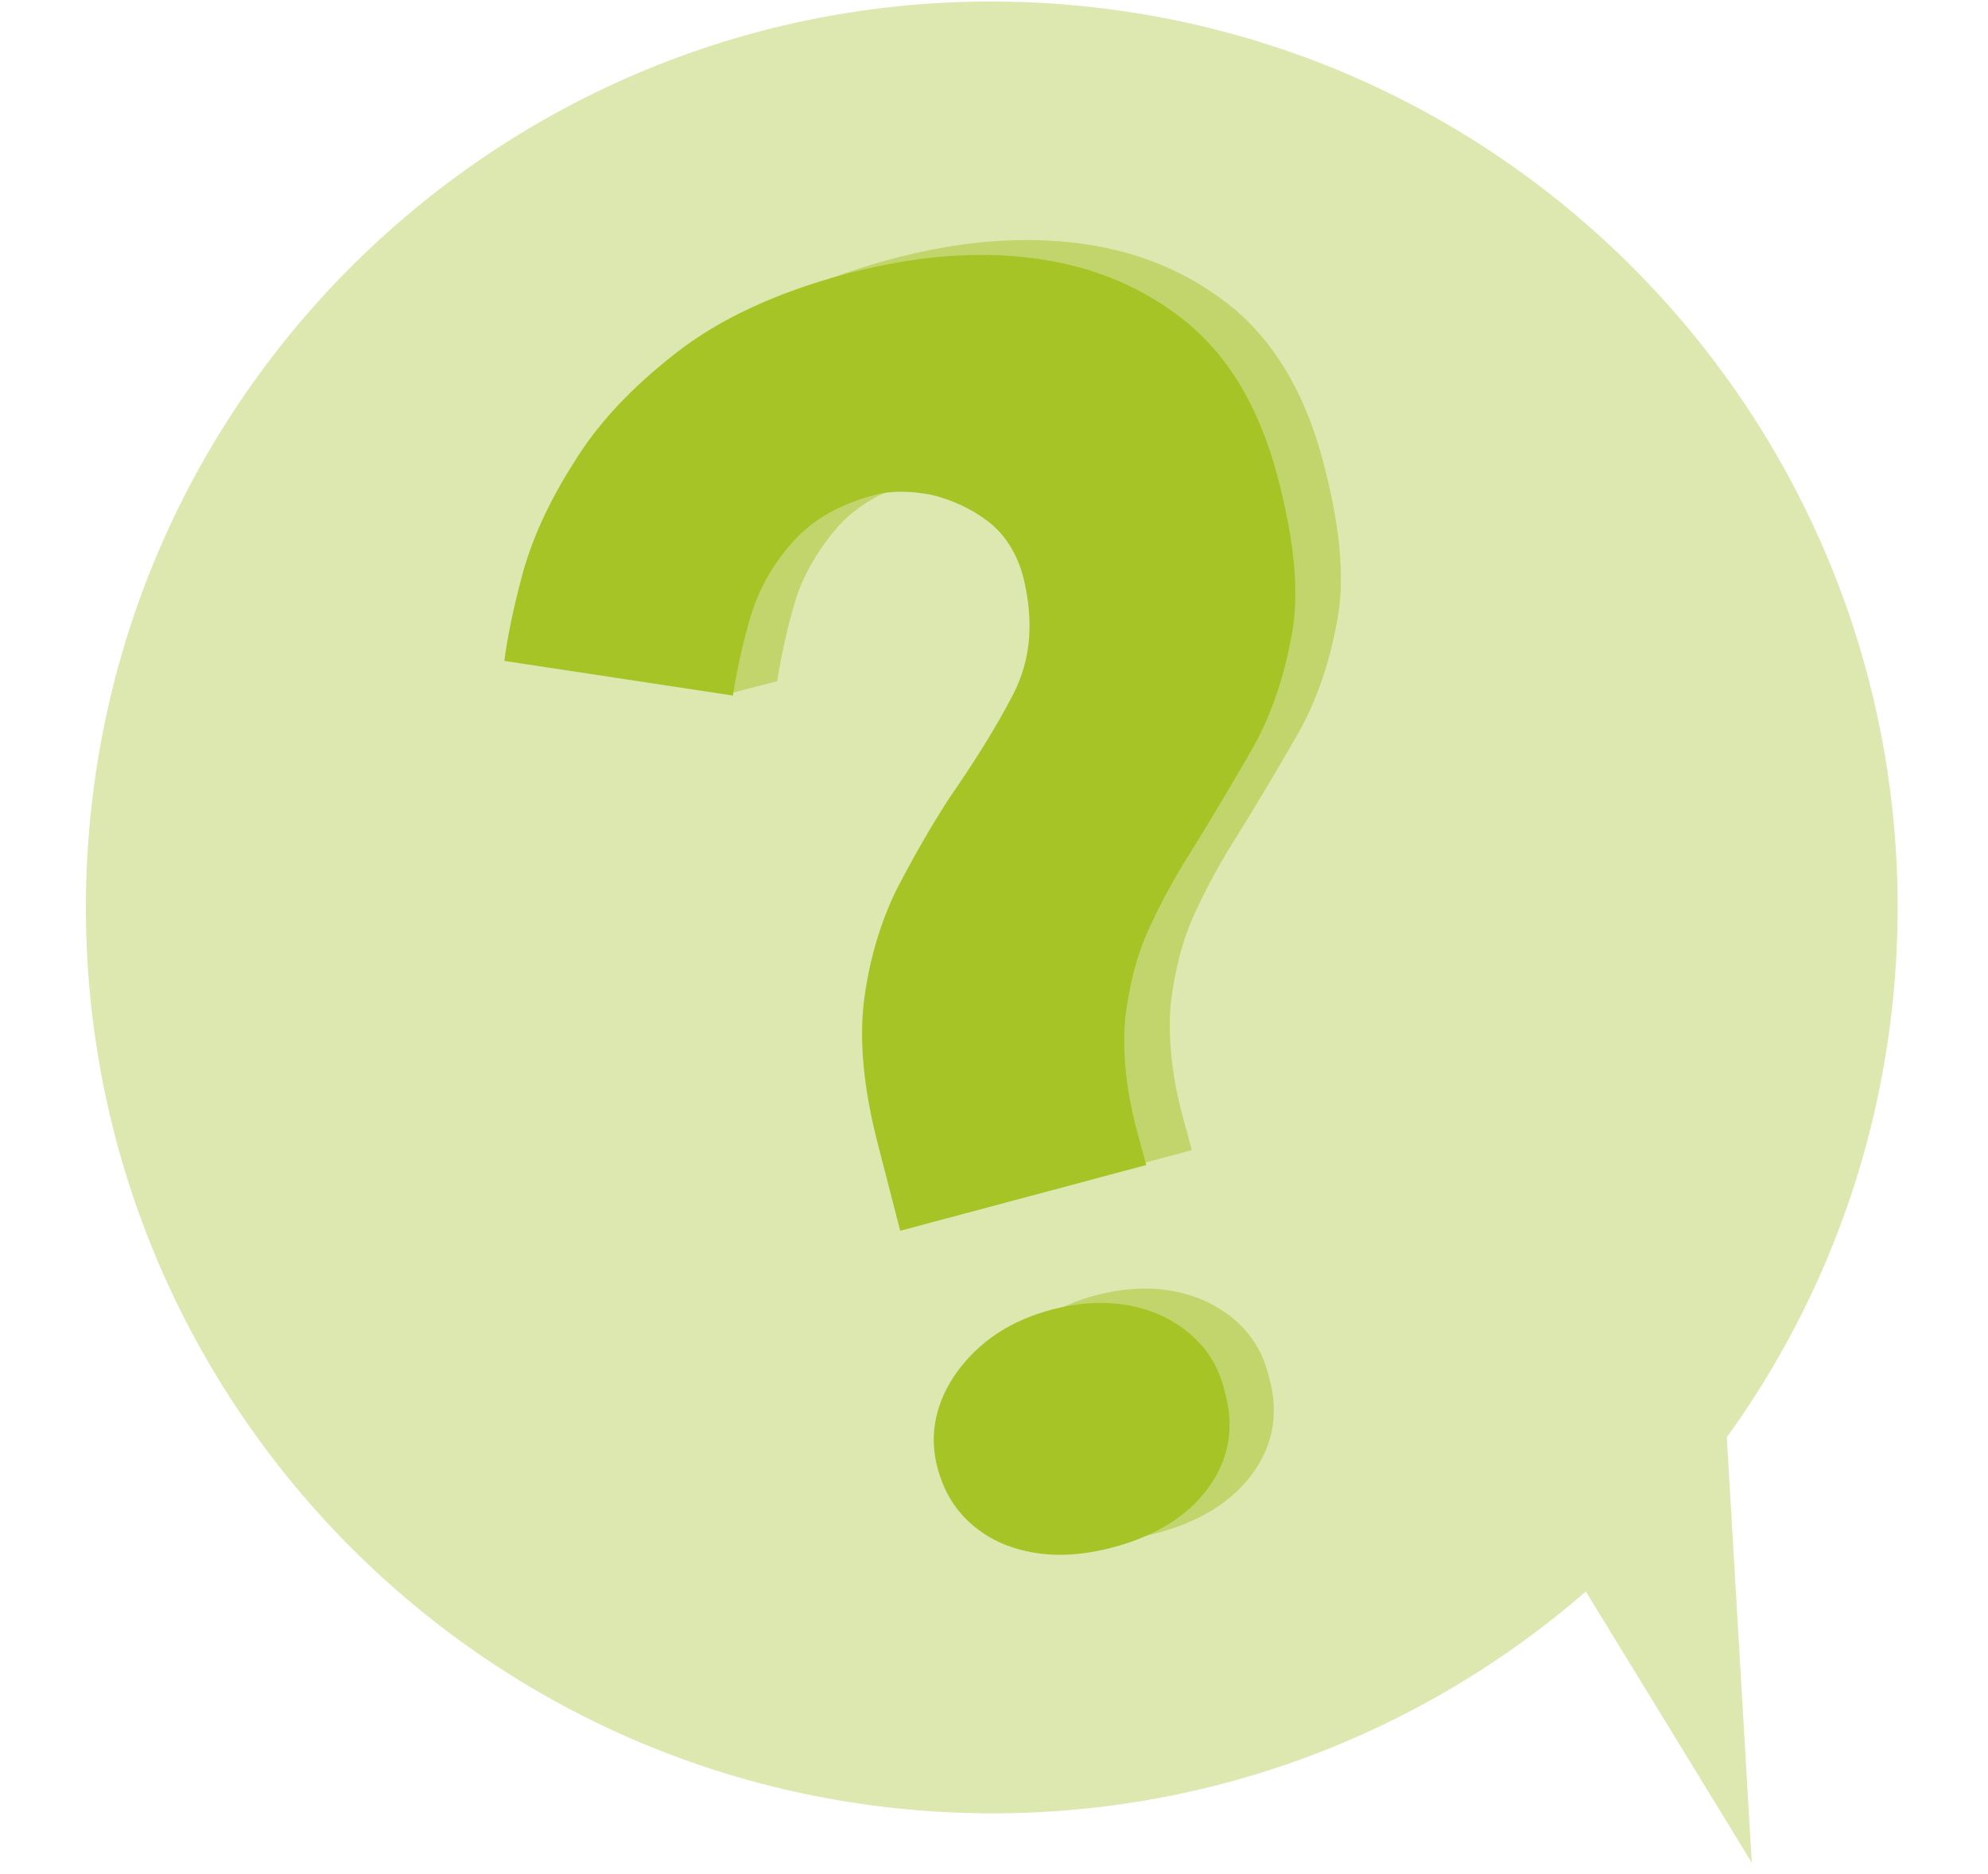 <?xml version="1.0" encoding="utf-8"?>
<!-- Generator: Adobe Illustrator 26.3.1, SVG Export Plug-In . SVG Version: 6.00 Build 0)  -->
<svg version="1.1" id="Layer_1" xmlns="http://www.w3.org/2000/svg" xmlns:xlink="http://www.w3.org/1999/xlink" x="0px" y="0px"
	 viewBox="0 0 105 99" enable-background="new 0 0 105 99" xml:space="preserve">
<path fill="#DDE7B0" d="M100.176,50.132c1.205-26.401-19.216-48.787-45.612-50C28.168-1.082,5.793,19.337,4.588,45.738
	c-1.205,26.401,19.216,48.787,45.612,50S98.971,76.533,100.176,50.132z"/>
<path fill="#DDE7B0" d="M91.001,72.454l1.522,25.94L79.414,76.966L91.001,72.454z"/>
<path fill="#C2D56C" d="M49.886,64.257L48.7,59.652c-0.755-2.931-0.994-5.467-0.717-7.609c0.277-2.142,0.882-4.117,1.704-5.8
	c0.892-1.714,1.774-3.267,2.755-4.787c1.311-1.898,2.482-3.735,3.414-5.544s1.099-3.825,0.541-6.143
	c-0.323-1.256-0.966-2.294-1.869-2.984c-0.903-0.69-1.956-1.159-2.989-1.402c-1.104-0.213-2.118-0.232-3.015,0.007
	c-1.793,0.479-3.199,1.254-4.258,2.419c-0.989,1.135-1.75,2.403-2.214,3.772c-0.433,1.434-0.767,2.902-1.002,4.404l-2.55,0.657
	l-9.452-2.518c0.144-1.151,0.448-2.684,0.943-4.533c0.495-1.849,1.408-3.883,2.729-5.941c1.292-2.123,3.11-4.011,5.395-5.795
	c2.285-1.784,5.256-3.17,8.911-4.158c3.586-0.958,6.89-1.248,10.012-0.836c3.122,0.411,5.824,1.552,8.105,3.422
	c2.311,1.934,3.951,4.786,4.881,8.649c0.803,3.22,1.032,5.916,0.545,8.15c-0.417,2.203-1.161,4.24-2.152,5.92
	c-1.032,1.775-2.023,3.455-3.085,5.165c-0.831,1.298-1.562,2.631-2.235,4.092c-0.672,1.462-1.046,3.025-1.262,4.751
	c-0.146,1.696,0.025,3.718,0.624,5.94l0.491,1.804L49.886,64.257z M61.144,80.974c-2.241,0.599-4.201,0.53-5.979-0.241
	c-1.708-0.801-2.808-2.104-3.298-3.908c-0.49-1.804-0.106-3.527,1.015-5.108c1.19-1.612,2.786-2.703,5.027-3.302
	c2.171-0.568,4.16-0.434,5.869,0.367c1.738,0.866,2.837,2.169,3.258,4.003c0.52,1.869,0.205,3.561-0.875,5.047
	C65.08,79.318,63.384,80.376,61.144,80.974z"/>
<path fill="#A6C426" d="M47.546,65.016l-1.186-4.605c-0.755-2.931-0.994-5.467-0.717-7.609c0.277-2.142,0.882-4.118,1.704-5.8
	c0.892-1.714,1.774-3.267,2.755-4.787c1.311-1.898,2.482-3.735,3.414-5.544c0.932-1.809,1.099-3.825,0.541-6.143
	c-0.323-1.256-0.966-2.294-1.869-2.984c-0.903-0.69-1.956-1.159-2.989-1.403c-1.104-0.213-2.118-0.232-3.015,0.007
	c-1.793,0.479-3.199,1.254-4.258,2.419c-1.059,1.166-1.75,2.403-2.214,3.772c-0.433,1.434-0.767,2.902-1.002,4.404l-12.071-1.83
	c0.144-1.151,0.448-2.683,0.943-4.533c0.495-1.849,1.408-3.883,2.729-5.941c1.292-2.123,3.11-4.011,5.395-5.795
	c2.285-1.783,5.256-3.169,8.911-4.158c3.585-0.958,6.89-1.248,10.012-0.837c3.123,0.411,5.824,1.552,8.105,3.422
	c2.311,1.934,3.951,4.785,4.881,8.649c0.803,3.22,1.032,5.916,0.545,8.15c-0.416,2.203-1.161,4.24-2.152,5.92
	c-1.032,1.775-2.023,3.455-3.084,5.165c-0.831,1.298-1.562,2.631-2.235,4.092c-0.672,1.461-1.046,3.025-1.262,4.751
	c-0.146,1.696,0.025,3.718,0.624,5.941l0.49,1.804L47.546,65.016z M58.804,81.733c-2.241,0.599-4.201,0.53-5.979-0.241
	c-1.708-0.801-2.807-2.104-3.298-3.908c-0.49-1.804-0.106-3.527,1.015-5.108c1.19-1.612,2.786-2.703,5.027-3.302
	c2.171-0.568,4.16-0.434,5.869,0.367c1.738,0.866,2.837,2.169,3.258,4.003c0.52,1.869,0.205,3.561-0.875,5.047
	C62.74,80.077,61.045,81.134,58.804,81.733z"/>
</svg>
